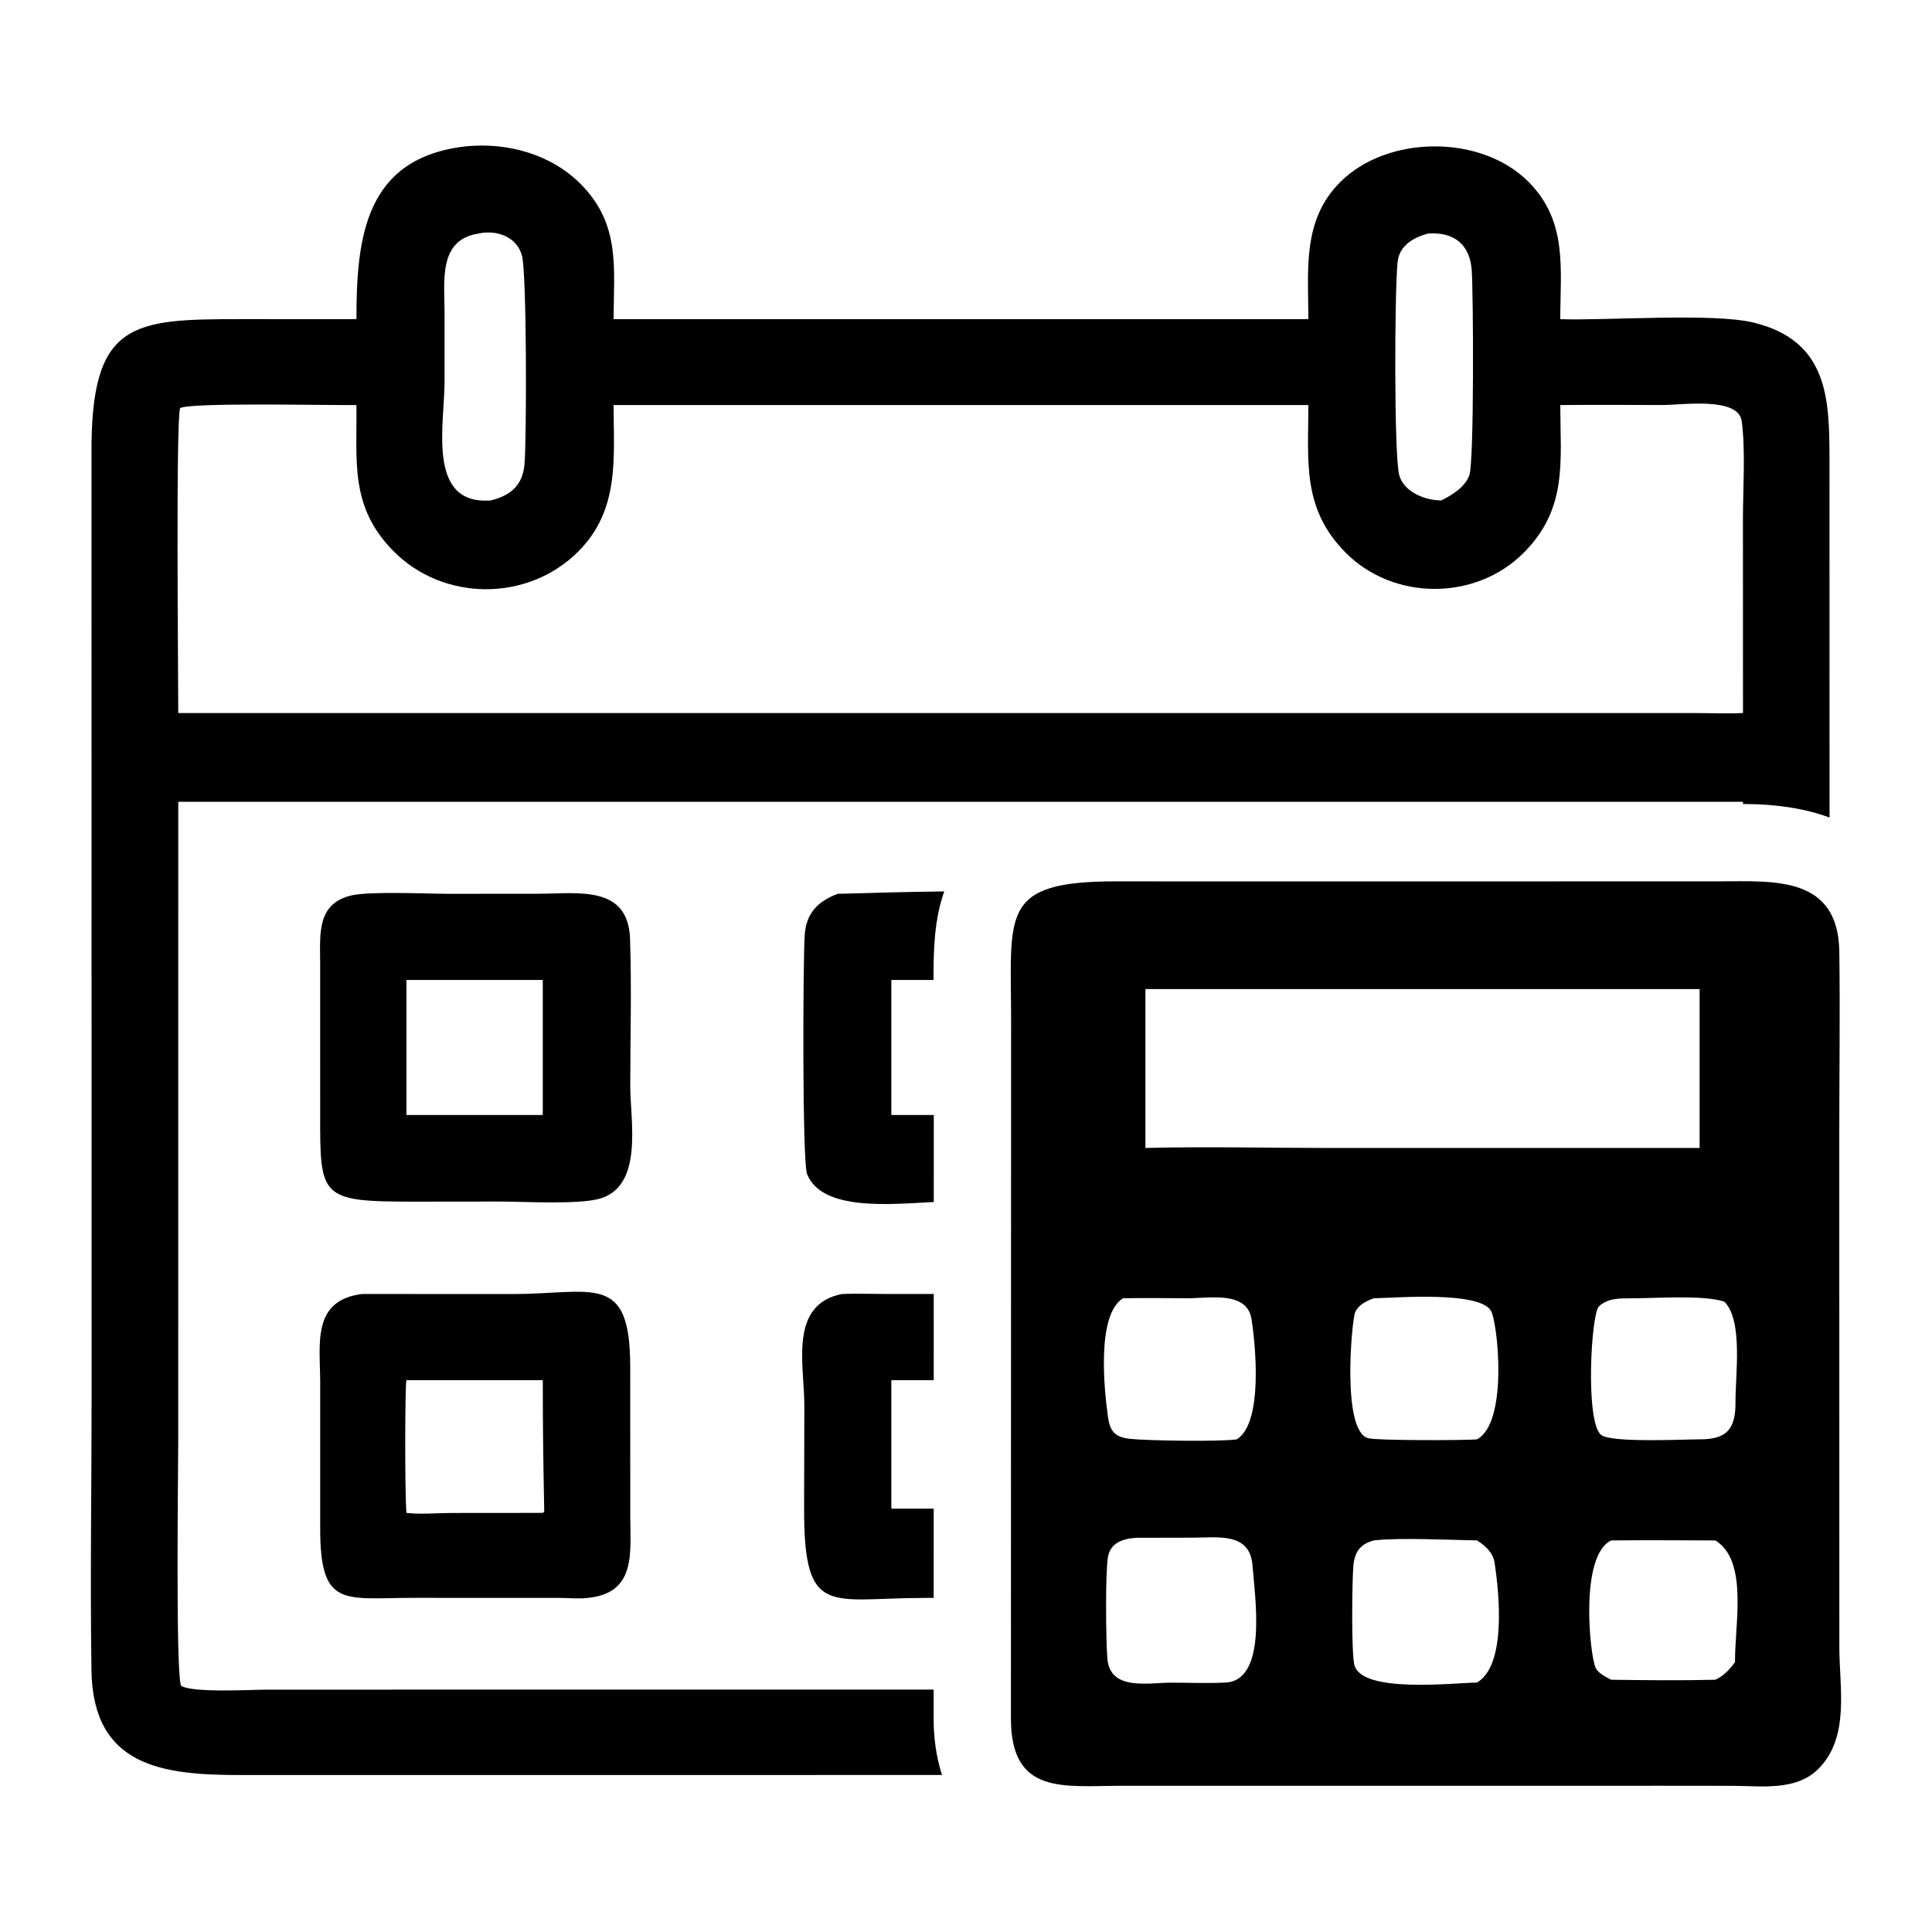 <?xml version="1.0" encoding="UTF-8"?>
<svg id="Layer_1" data-name="Layer 1" xmlns="http://www.w3.org/2000/svg" viewBox="0 0 100 100">
  <defs>
    <style>
      .cls-1 {
        fill: #000;
        stroke-width: 0px;
      }
    </style>
  </defs>
  <g>
    <path class="cls-1" d="M43.351,46.265c-1.05.403-1.627,1.025-1.701,2.141-.088,1.329-.13,11.721.123,12.361.774,1.952,4.378,1.554,6.559,1.449l.001-4.505h-2.197v-6.988h2.184c-.009-1.625.053-3.182.555-4.584-1.985.025-3.941.08-5.525.126Z"/>
    <path class="cls-1" d="M47.861,82.707l.466-0.0.001-4.618h-2.192v-6.651h2.194l.001-4.463-2.482.001c-.755 0-1.524-.032-2.278.002-2.763.556-1.934,3.702-1.938,5.774l-.013,5.324c-.005,5.691,1.296,4.633,6.24,4.632Z"/>
    <path class="cls-1" d="M26.564,66.98l-7.819-.004c-2.625.325-2.172,2.601-2.172,4.571l0,7.586c.004,4.066,1.194,3.587,4.675,3.572l7.762.003c.465.002.994.061,1.452-.004,2.468-.263,2.164-2.337,2.161-4.187l-.003-7.79c-.003-4.881-1.898-3.759-6.056-3.747ZM28.094,78.307l-4.752.004c-.756.004-1.555.08-2.304-.004-.094-1.131-.074-6.745,0-6.87h7.057c-.004,2.272.029,4.532.075,6.8l-.075.07Z"/>
    <path class="cls-1" d="M48.326,88.996l0-1.542-34.492.001c-.82.003-3.89.179-4.464-.202-.287-.8-.144-11.208-.144-12.813l.001-32.938h80.988v.112c1.828.005,3.301.262,4.482.703l-.003-18.59c-.002-3.113-.087-6.079-3.904-7.024-2.103-.521-7.593-.104-10.031-.182.006-2.637.385-5.06-1.634-7.1-2.445-2.47-7.293-2.447-9.748-.003-1.981,1.971-1.663,4.548-1.654,7.103H31.759c.01-2.673.36-4.9-1.684-6.976-1.54-1.564-3.803-2.182-5.953-1.972-5.231.588-5.673,4.708-5.673,8.948l-5.954-.003c-5.651-0-7.798.11-7.759,6.953l.006,48.729c-0,4.753-.08,9.518-.007,14.27.076,4.971,3.68,5.407,7.701,5.405l36.323-.002c-.329-1.011-.431-2.031-.434-2.877ZM72.341,13.556c.089-.838.805-1.258,1.563-1.467,1.374-.101,2.176.58,2.272,1.893.085,1.167.131,9.913-.123,10.614-.225.622-.886,1.019-1.445,1.305-.824.013-1.959-.437-2.187-1.319-.266-1.03-.244-9.487-.08-11.026ZM24.762,12.089c.914-.204,1.983.143,2.253,1.137.257.941.244,9.456.134,10.789-.089,1.078-.688,1.629-1.749,1.887-3.336.254-2.388-3.948-2.389-6.181l0-3.527c.002-1.591-.351-3.786,1.75-4.103ZM9.323,21.123c.544-.307,7.954-.135,9.126-.157.036,2.908-.355,5.223,1.872,7.515,2.594,2.67,7.003,2.692,9.624.051,2.129-2.146,1.821-4.785,1.814-7.566h35.964c-.009,2.936-.332,5.367,1.927,7.639,2.495,2.51,6.762,2.5,9.244-.02,2.25-2.285,1.871-4.682,1.866-7.619,1.761-.02,3.524-.004,5.285-.002,1.019.001,3.933-.446,4.107.84.201,1.494.062,3.507.062,5.056l.002,10.046c-.811.043-1.641.002-2.454.002l-20.223-.002H9.227c0-1.774-.131-15.194.096-15.783Z"/>
    <path class="cls-1" d="M32.622,56.232c.001-2.538.075-5.101-.011-7.637-.095-2.779-2.654-2.346-4.71-2.335l-4.654.004c-1.169-.003-4.071-.139-5.036.079-1.831.413-1.641,2.017-1.64,3.469l.001,7.871c-.008,4.317.003,4.515,4.877,4.514l4.464-.005c1.245.003,3.982.161,5.093-.14,2.325-.631,1.616-4.044,1.617-5.82ZM28.094,57.711h-7.057v-6.988h7.057v6.988Z"/>
  </g>
  <path class="cls-1" d="M85.491,92.431l-27.548.002c-2.892.007-5.605.469-5.618-3.45l.009-36.211c-.001-5.497-.607-7.154,5.439-7.154l4.278.004,26.929-.003c2.848-.009,6.169-.294,6.223,3.649.042,3.133-.001,6.272-.002,9.405l.003,26.584c.002,2.112.553,4.651-1.081,6.296-1.161,1.169-2.975.881-4.471.881l-4.162-.004ZM59.287,51.195v8.223c3.146-.08,6.316.001,9.464.001l19.221-.001v-8.223h-28.685ZM84.419,67.2c-.592.006-1.205-.016-1.664.426-.396.381-.713,5.905.107,6.637.476.425,4.235.24,5.11.237,1.402.007,1.866-.527,1.857-1.931-.008-1.381.402-4.254-.585-5.198-1.092-.36-3.581-.167-4.824-.17ZM58.126,67.2c-1.379.849-.975,4.731-.779,6.128.106.759.363,1.058,1.135,1.146.813.092,4.648.16,5.53.026,1.381-.828.975-4.926.762-6.241-.235-1.453-2.225-1.06-3.28-1.061-1.122-.001-2.246-.024-3.368.001ZM71.104,67.2c-.385.143-.784.326-.962.725-.168.377-.722,6.151.678,6.517.479.125,4.977.116,5.628.059,1.64-.874,1.069-6.101.718-6.665-.623-1.001-4.77-.672-6.062-.635ZM58.815,79.596c-.685.047-1.339.246-1.468.999-.14.82-.107,4.353-.029,5.261.145,1.672,2.109,1.24,3.285,1.239.941-.001,1.903.04,2.842-.007,2.183-.121,1.5-4.489,1.386-6.049-.128-1.739-1.78-1.451-3.109-1.449l-2.907.006ZM71.104,79.732c-.73.204-.994.619-1.055,1.332-.063.747-.114,4.504.057,5.127.402,1.46,5.066.919,6.342.897,1.549-.905,1.139-4.701.913-6.195-.08-.526-.48-.892-.913-1.161-1.41-.024-3.997-.155-5.344,0ZM83.394,79.732c-1.645.789-1.108,5.938-.807,6.585.14.3.527.479.807.626,1.791.025,3.604.046,5.395,0,.418-.19.752-.541,1.015-.912-.021-1.932.7-5.242-1.015-6.298-1.798-.002-3.597-.022-5.395,0Z"/>
</svg>